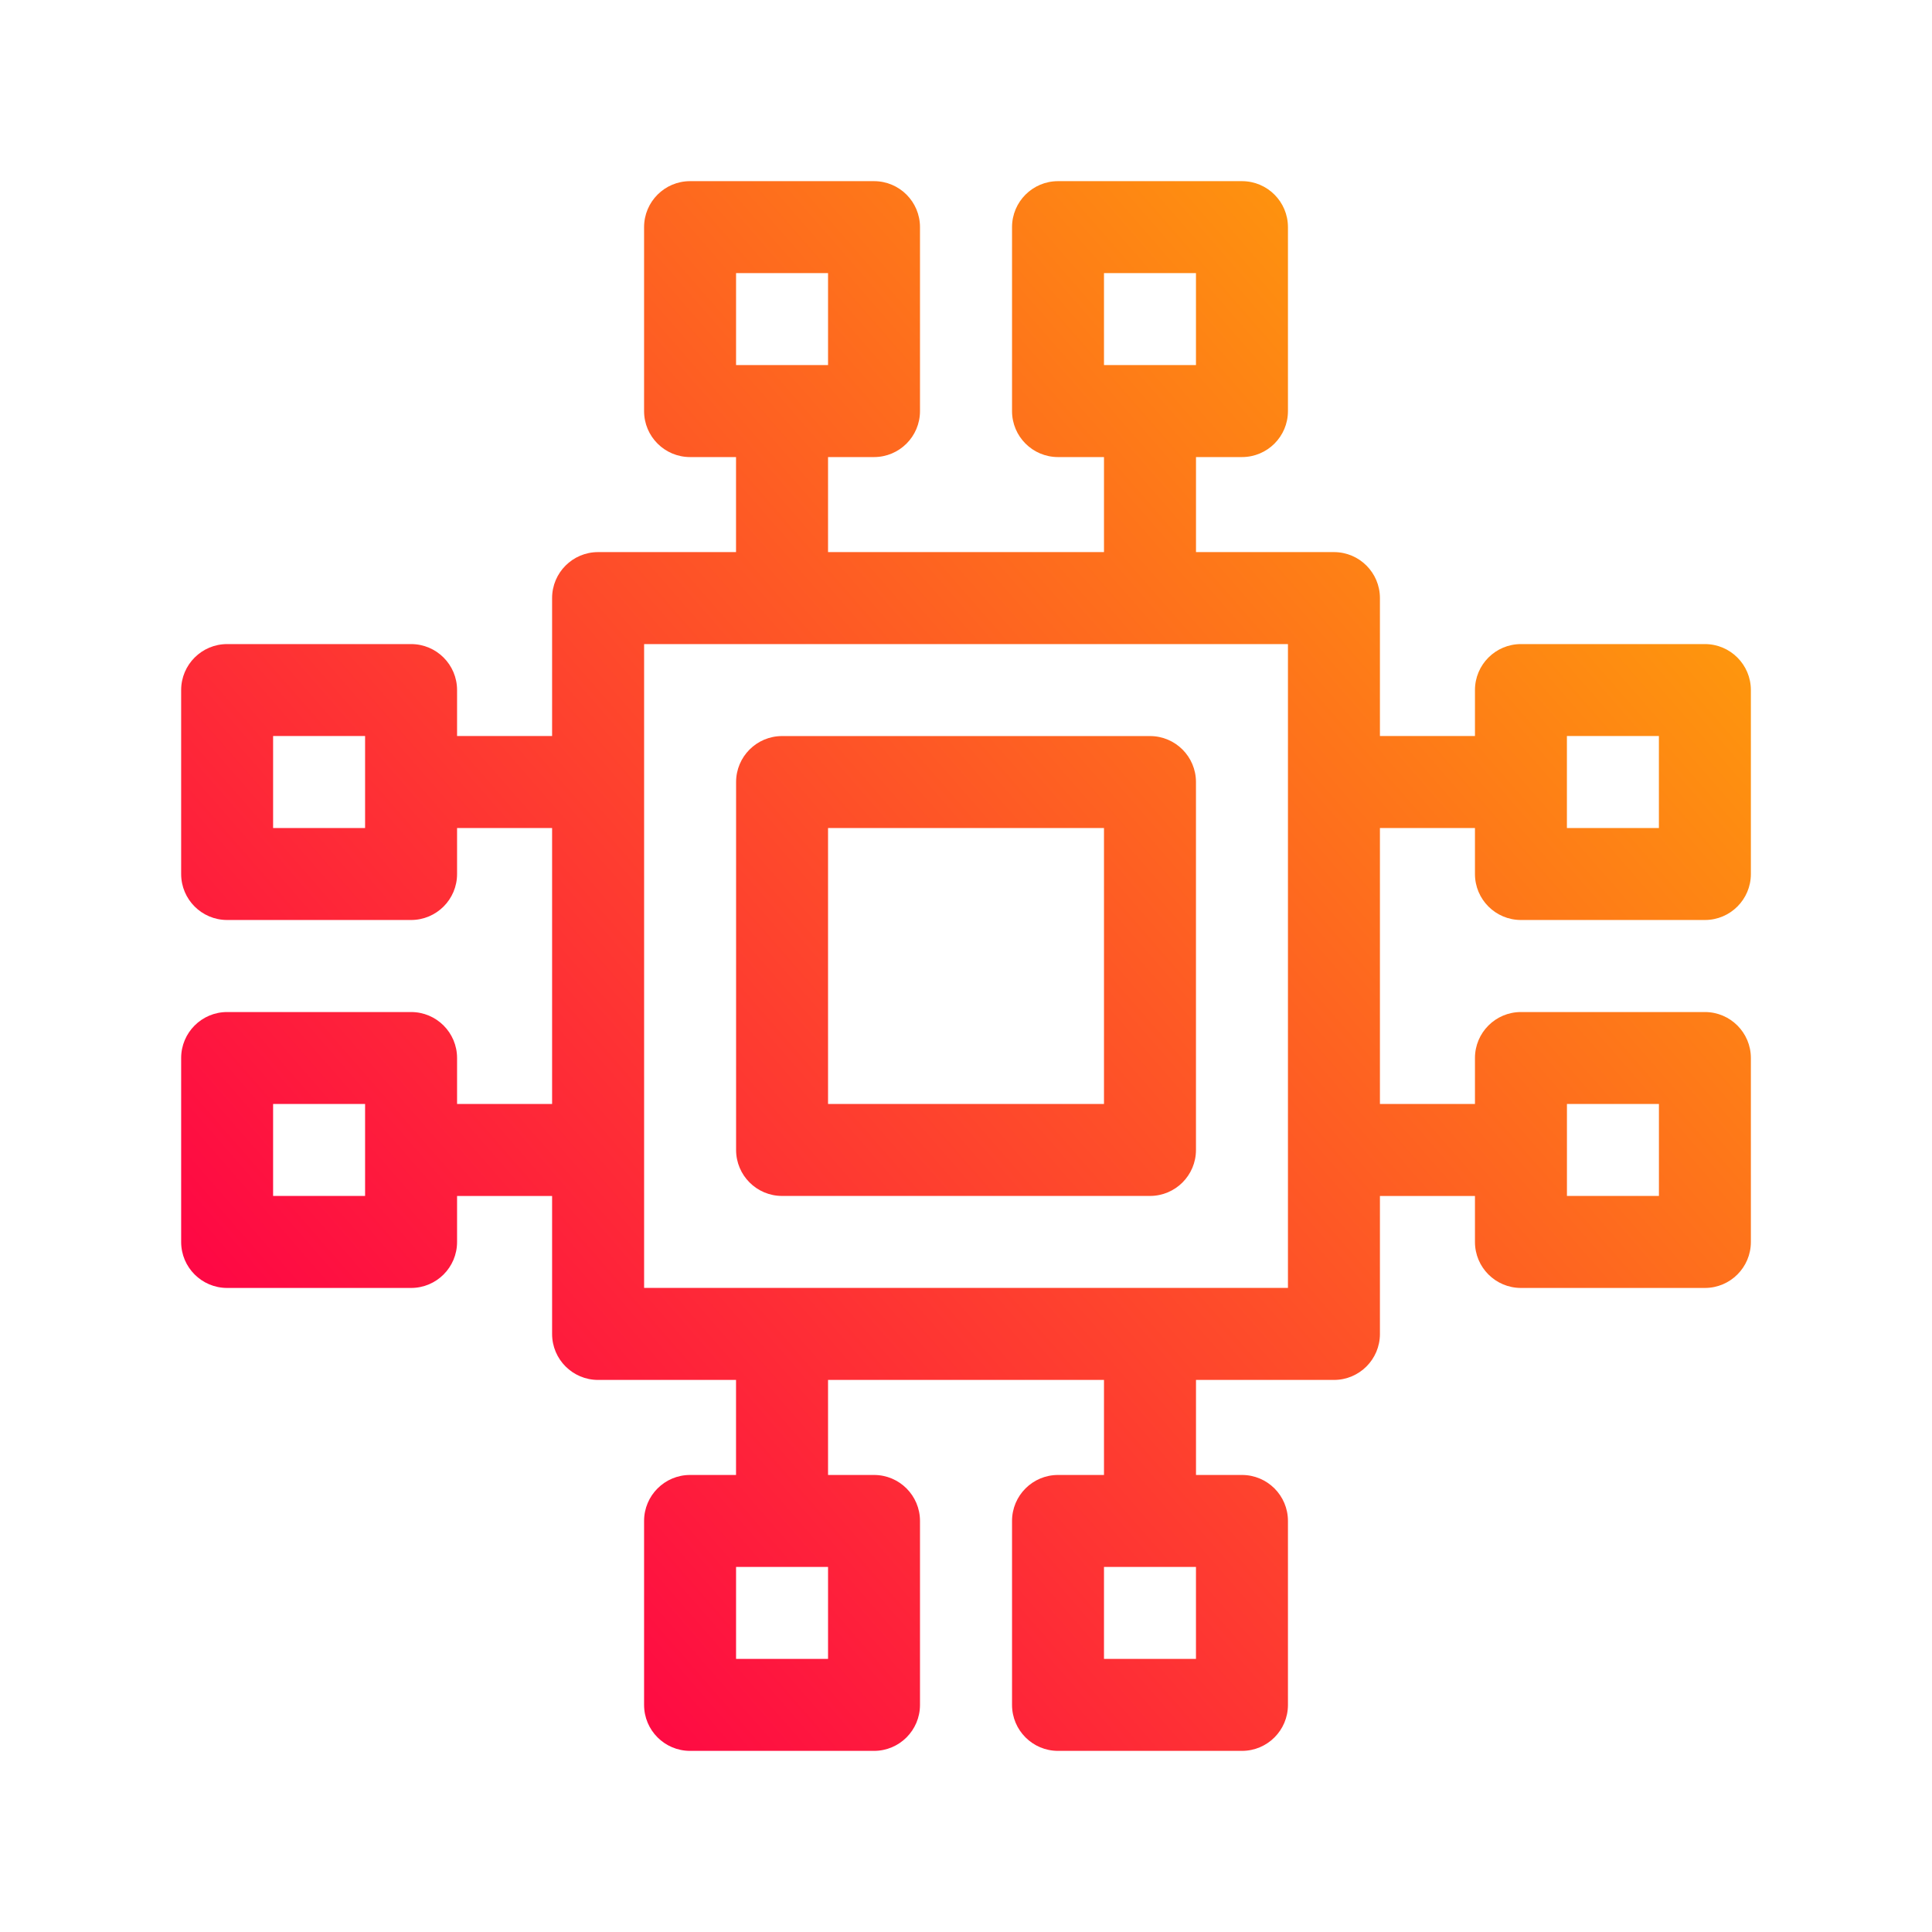 <?xml version="1.0" encoding="UTF-8" standalone="no"?>
<!-- Created with Inkscape (http://www.inkscape.org/) -->

<svg
   width="64"
   version="1.1"
   height="64"
   id="svg2900"
   sodipodi:docname="cpu.svg"
   inkscape:version="1.3.1 (91b66b0783, 2023-11-16)"
   xmlns:inkscape="http://www.inkscape.org/namespaces/inkscape"
   xmlns:sodipodi="http://sodipodi.sourceforge.net/DTD/sodipodi-0.dtd"
   xmlns:xlink="http://www.w3.org/1999/xlink"
   xmlns="http://www.w3.org/2000/svg"
   xmlns:svg="http://www.w3.org/2000/svg">
  <sodipodi:namedview
     id="namedview2902"
     pagecolor="#ffffff"
     bordercolor="#666666"
     borderopacity="1.0"
     inkscape:showpageshadow="2"
     inkscape:pageopacity="0.0"
     inkscape:pagecheckerboard="0"
     inkscape:deskcolor="#d1d1d1"
     showgrid="false"
     inkscape:zoom="3.6875"
     inkscape:cx="11.389831"
     inkscape:cy="21.288136"
     inkscape:window-width="1920"
     inkscape:window-height="994"
     inkscape:window-x="0"
     inkscape:window-y="0"
     inkscape:window-maximized="1"
     inkscape:current-layer="layer1">
    <inkscape:grid
       type="xygrid"
       id="grid4377"
       originx="0"
       originy="0"
       spacingy="1"
       spacingx="1"
       units="px"
       visible="false" />
  </sodipodi:namedview>
  <defs
     id="defs5455">
    <linearGradient
       inkscape:collect="always"
       id="linearGradient4251-0">
      <stop
         style="stop-color:#63984b"
         id="stop4253-4" />
      <stop
         offset="1"
         style="stop-color:#8fc278"
         id="stop4255-2" />
    </linearGradient>
    <linearGradient
       id="i"
       x1="8.467"
       x2="8.467"
       y1="280.59"
       y2="296.46"
       gradientUnits="userSpaceOnUse"
       gradientTransform="matrix(3.275,0,0,3.275,380.838,-421.273)"
       xlink:href="#linearGradient4251-0">
      <stop
         stop-color="#69a7cc"
         offset="0"
         id="stop3068" />
      <stop
         stop-color="#325695"
         offset="1"
         id="stop3070" />
    </linearGradient>
    <filter
       id="m"
       x="-0.06"
       y="-0.06"
       width="1.12"
       height="1.12"
       color-interpolation-filters="sRGB">
      <feGaussianBlur
         stdDeviation="0.22"
         id="feGaussianBlur3073" />
    </filter>
    <linearGradient
       id="b"
       x1="-42"
       x2="-6"
       y1="-24"
       y2="-24"
       gradientTransform="matrix(0.77,0,0,0.77,-434.329,-330.749)"
       gradientUnits="userSpaceOnUse">
      <stop
         stop-color="#d0d0d0"
         offset="0"
         id="stop3021" />
      <stop
         stop-color="#f1eeee"
         offset="1"
         id="stop3023" />
    </linearGradient>
    <linearGradient
       id="paint0_linear"
       x1="23.2"
       y1="112.889"
       x2="138.625"
       y2="12.178"
       gradientUnits="userSpaceOnUse"
       gradientTransform="matrix(0.406,0,0,0.406,382.571,497.798)">
      <stop
         stop-color="#FE0844"
         id="stop1" />
      <stop
         offset="1"
         stop-color="#FEB302"
         id="stop2" />
    </linearGradient>
  </defs>
  <g
     inkscape:label="Capa 1"
     inkscape:groupmode="layer"
     id="layer1"
     transform="matrix(1 0 0 1 -376.571 -491.798)">
    <path
       d="m 402.478,531.415 h 12.188 c 0.841,0 1.523,-0.682 1.523,-1.523 v -12.188 c 0,-0.841 -0.682,-1.523 -1.523,-1.523 h -12.188 c -0.841,0 -1.523,0.682 -1.523,1.523 v 12.188 c 0,0.841 0.682,1.523 1.523,1.523 z m 1.523,-12.188 h 9.141 v 9.141 h -9.141 z m 22.953,3.047 h 6.094 c 0.841,0 1.523,-0.682 1.523,-1.523 v -6.094 c 0,-0.841 -0.682,-1.523 -1.523,-1.523 h -6.094 c -0.841,0 -1.523,0.682 -1.523,1.523 v 1.523 h -3.148 v -4.57 c 0,-0.841 -0.682,-1.523 -1.523,-1.523 h -4.57 v -3.148 h 1.523 c 0.841,0 1.523,-0.682 1.523,-1.523 v -6.094 c 0,-0.841 -0.682,-1.523 -1.523,-1.523 h -6.094 c -0.841,0 -1.523,0.682 -1.523,1.523 v 6.094 c 0,0.841 0.682,1.523 1.523,1.523 h 1.523 v 3.148 h -9.141 v -3.148 h 1.523 c 0.841,0 1.523,-0.682 1.523,-1.523 v -6.094 c 0,-0.841 -0.682,-1.523 -1.523,-1.523 h -6.094 c -0.841,0 -1.523,0.682 -1.523,1.523 v 6.094 c 0,0.841 0.682,1.523 1.523,1.523 h 1.523 v 3.148 h -4.57 c -0.841,0 -1.523,0.682 -1.523,1.523 v 4.57 h -3.148 v -1.523 c 0,-0.841 -0.682,-1.523 -1.523,-1.523 h -6.094 c -0.841,0 -1.523,0.682 -1.523,1.523 v 6.094 c 0,0.841 0.682,1.523 1.523,1.523 h 6.094 c 0.841,0 1.523,-0.682 1.523,-1.523 v -1.523 h 3.148 v 9.141 h -3.148 v -1.523 c 0,-0.841 -0.682,-1.523 -1.523,-1.523 h -6.094 c -0.841,0 -1.523,0.682 -1.523,1.523 v 6.094 c 0,0.841 0.682,1.523 1.523,1.523 h 6.094 c 0.841,0 1.523,-0.682 1.523,-1.523 v -1.523 h 3.148 v 4.57 c 0,0.841 0.682,1.523 1.523,1.523 h 4.57 v 3.148 h -1.523 c -0.841,0 -1.523,0.682 -1.523,1.523 v 6.094 c 0,0.841 0.682,1.523 1.523,1.523 h 6.094 c 0.841,0 1.523,-0.682 1.523,-1.523 v -6.094 c 0,-0.841 -0.682,-1.523 -1.523,-1.523 h -1.523 v -3.148 h 9.141 v 3.148 h -1.523 c -0.841,0 -1.523,0.682 -1.523,1.523 v 6.094 c 0,0.841 0.682,1.523 1.523,1.523 h 6.094 c 0.841,0 1.523,-0.682 1.523,-1.523 v -6.094 c 0,-0.841 -0.682,-1.523 -1.523,-1.523 h -1.523 v -3.148 h 4.57 c 0.841,0 1.523,-0.682 1.523,-1.523 v -4.57 h 3.148 v 1.523 c 0,0.841 0.682,1.523 1.523,1.523 h 6.094 c 0.841,0 1.523,-0.682 1.523,-1.523 v -6.094 c 0,-0.841 -0.682,-1.523 -1.523,-1.523 h -6.094 c -0.841,0 -1.523,0.682 -1.523,1.523 v 1.523 h -3.148 v -9.141 h 3.148 v 1.523 c 0,0.841 0.682,1.523 1.523,1.523 z m 1.523,-6.094 h 3.047 v 3.047 h -3.047 z m -39.812,3.047 h -3.047 v -3.047 h 3.047 z m 0,12.188 h -3.047 v -3.047 h 3.047 z m 24.477,-30.57 h 3.047 v 3.047 h -3.047 z m -12.188,0 h 3.047 v 3.047 h -3.047 z m 3.047,45.906 h -3.047 v -3.047 h 3.047 z m 12.188,0 h -3.047 v -3.047 h 3.047 z m 3.047,-12.289 h -21.328 v -21.328 h 21.328 z m 9.242,-6.094 h 3.047 v 3.047 h -3.047 z"
       fill="url(#paint0_linear)"
       id="path1"
       style="fill:url(#paint0_linear);stroke-width:0.406" />
  </g>
</svg>
